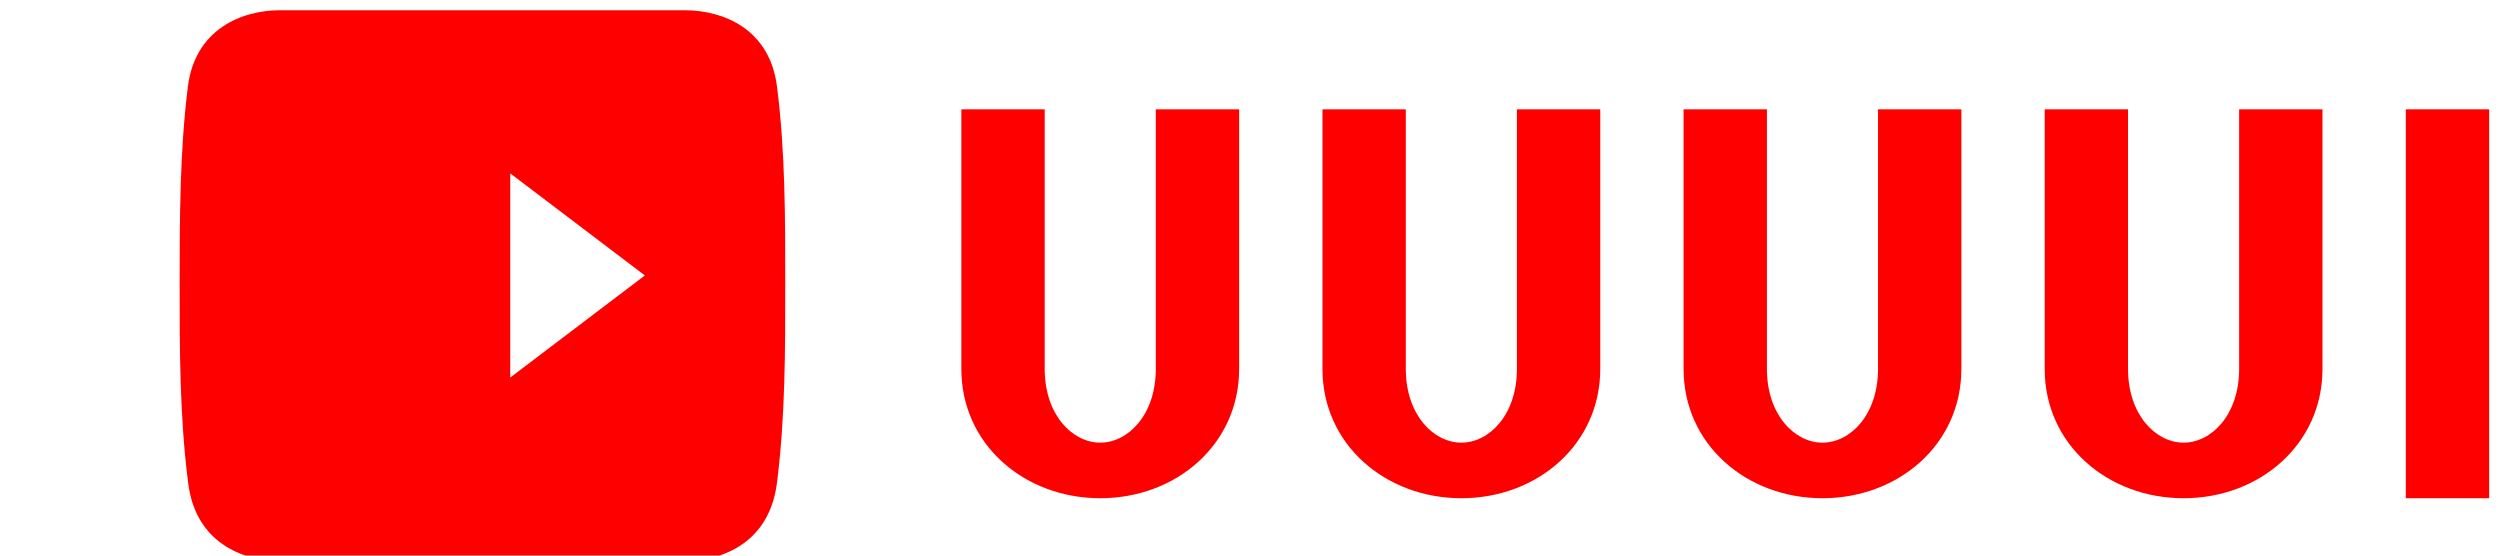 <svg xmlns="http://www.w3.org/2000/svg" viewBox="0 0 90 20" fill="#FF0000">
  <g>
    <path d="M27.973 3.123C27.715 1.044 26.041 0.369 24.655 0.369H10.081C8.699 0.369 7.021 1.05 6.763 3.123C6.471 5.473 6.469 7.854 6.467 10.241C6.467 12.622 6.469 14.997 6.771 17.363C7.025 19.512 8.699 20.193 10.081 20.193H24.655C26.041 20.193 27.715 19.512 27.973 17.363C28.271 14.997 28.269 12.622 28.269 10.241C28.269 7.854 28.271 5.473 27.973 3.123ZM18.368 13.592V6.241L23.215 9.916L18.368 13.592Z"/>
    <path d="M44.609 13.284C44.609 15.998 42.345 17.936 39.609 17.936C36.873 17.936 34.609 15.998 34.609 13.284V3.936H37.609V13.284C37.609 14.936 38.609 15.936 39.609 15.936C40.609 15.936 41.609 14.936 41.609 13.284V3.936H44.609V13.284Z"/>
    <path d="M52.609 17.936C49.873 17.936 47.609 15.998 47.609 13.284V3.936H50.609V13.284C50.609 14.936 51.609 15.936 52.609 15.936C53.609 15.936 54.609 14.936 54.609 13.284V3.936H57.609V13.284C57.609 15.998 55.345 17.936 52.609 17.936Z"/>
    <path d="M65.609 17.936C62.873 17.936 60.609 15.998 60.609 13.284V3.936H63.609V13.284C63.609 14.936 64.609 15.936 65.609 15.936C66.609 15.936 67.609 14.936 67.609 13.284V3.936H70.609V13.284C70.609 15.998 68.345 17.936 65.609 17.936Z"/>
    <path d="M78.609 17.936C75.873 17.936 73.609 15.998 73.609 13.284V3.936H76.609V13.284C76.609 14.936 77.609 15.936 78.609 15.936C79.609 15.936 80.609 14.936 80.609 13.284V3.936H83.609V13.284C83.609 15.998 81.345 17.936 78.609 17.936Z"/>
    <path d="M86.609 17.936V3.936H89.609V17.936H86.609Z"/>
  </g>
</svg>

